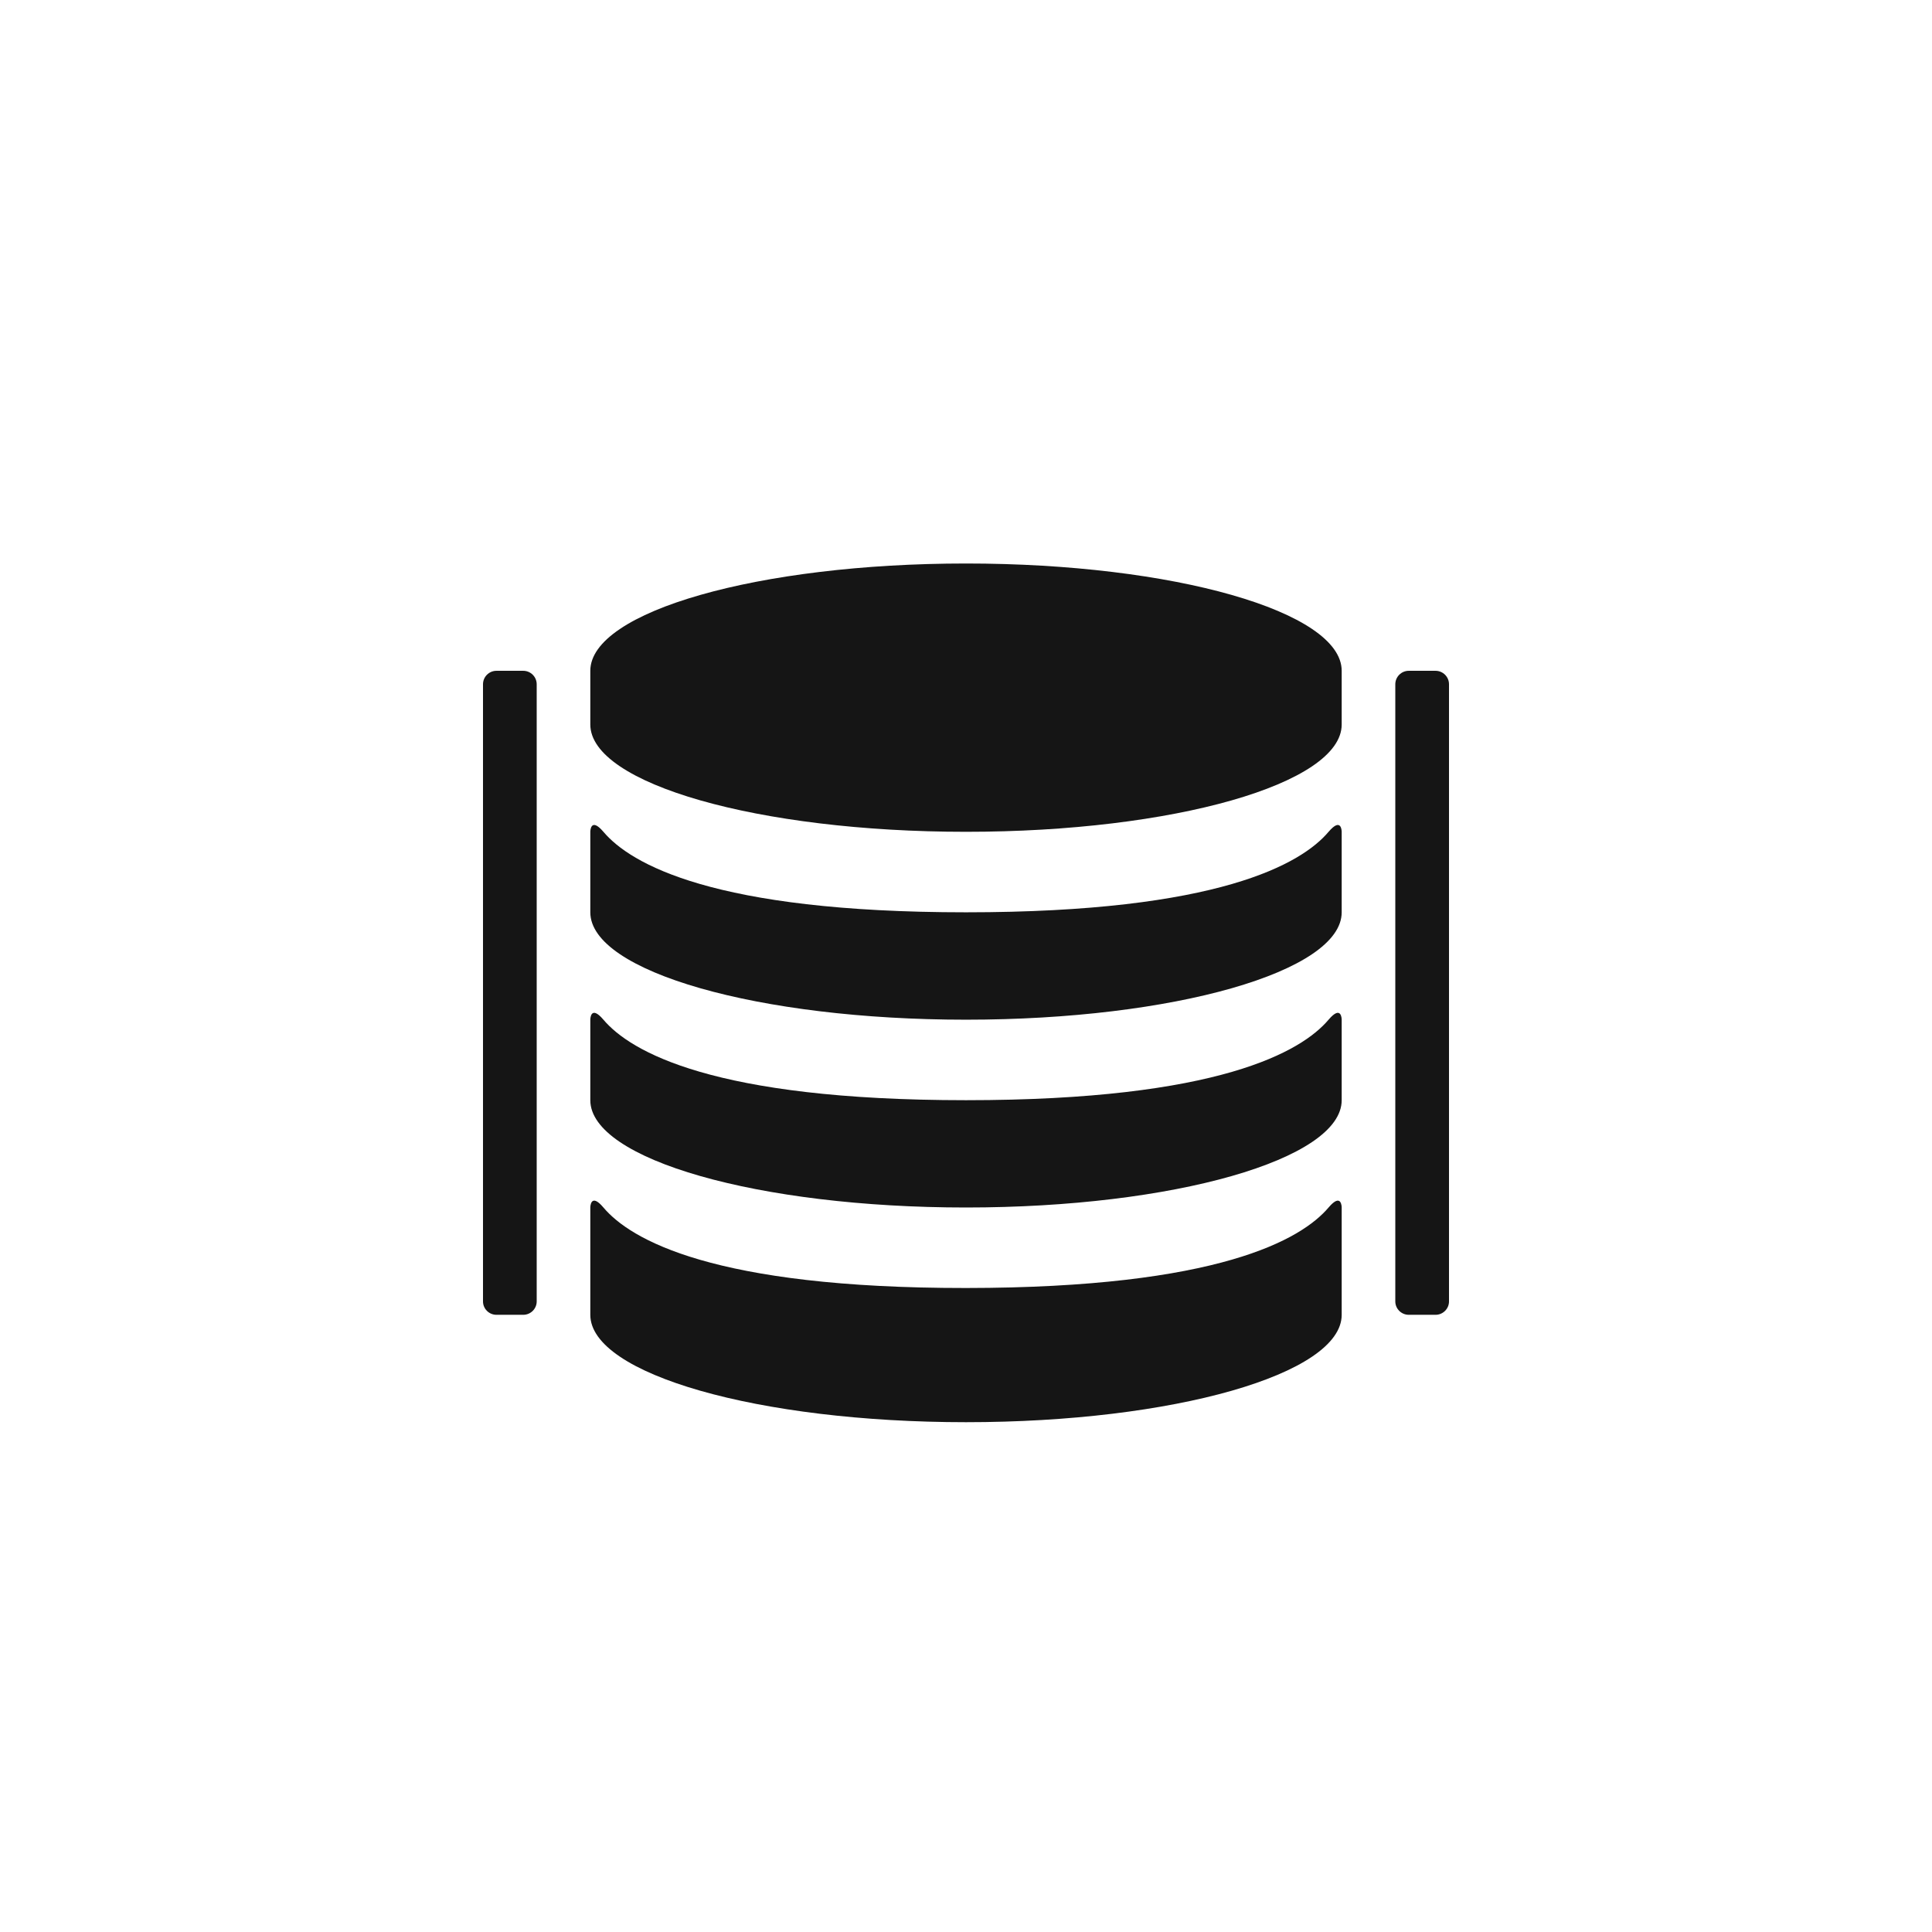 <?xml version="1.0" encoding="UTF-8"?>
<svg width="24px" height="24px" viewBox="0 0 24 24" version="1.1" xmlns="http://www.w3.org/2000/svg" xmlns:xlink="http://www.w3.org/1999/xlink">
    <title></title>
    <g id="Icons" stroke="none" stroke-width="1" fill="none" fill-rule="evenodd">
        <g id="Icons-/-2.-Size-sm-/-Object-/-pficon-regions" fill="#151515">
            <path d="M12,16 C8.857,16.002 7.83,15.396 7.496,15 C7.334,14.808 7.333,15 7.333,15 L7.333,16.333 C7.333,17.07 9.422,17.667 12,17.667 C14.578,17.667 16.667,17.07 16.667,16.333 L16.667,15 C16.667,15 16.667,14.808 16.504,15 C16.169,15.395 15.143,15.998 12,16 L12,16 Z M12,13.667 C8.857,13.667 7.83,13.061 7.496,12.667 C7.333,12.475 7.333,12.667 7.333,12.667 L7.333,13.667 C7.333,14.403 9.422,15 12,15 C14.578,15 16.667,14.403 16.667,13.667 L16.667,12.667 C16.667,12.667 16.667,12.475 16.504,12.667 C16.17,13.061 15.143,13.667 12,13.667 L12,13.667 Z M12,11.333 C8.857,11.333 7.83,10.728 7.496,10.333 C7.333,10.142 7.333,10.333 7.333,10.333 L7.333,11.333 C7.333,12.07 9.422,12.667 12,12.667 C14.578,12.667 16.667,12.07 16.667,11.333 L16.667,10.333 C16.667,10.333 16.667,10.142 16.504,10.333 C16.17,10.728 15.143,11.333 12,11.333 L12,11.333 Z M16.667,9 C16.667,9.736 14.578,10.333 12,10.333 C9.422,10.333 7.333,9.736 7.333,9 L7.333,8.333 C7.333,7.597 9.422,7 12,7 C14.578,7 16.667,7.597 16.667,8.333 L16.667,9 Z M17.333,8.5 L17.333,16.167 C17.333,16.258 17.408,16.333 17.5,16.333 L17.833,16.333 C17.925,16.333 18,16.258 18,16.167 L18,8.5 C18,8.408 17.925,8.333 17.833,8.333 L17.5,8.333 C17.408,8.333 17.333,8.408 17.333,8.5 L17.333,8.5 Z M6,8.5 L6,16.167 C6,16.258 6.075,16.333 6.167,16.333 L6.5,16.333 C6.592,16.333 6.667,16.258 6.667,16.167 L6.667,8.5 C6.667,8.408 6.592,8.333 6.5,8.333 L6.167,8.333 C6.075,8.333 6,8.408 6,8.5 L6,8.5 Z" id="pficon-regions"></path>
        </g>
    </g>
</svg>